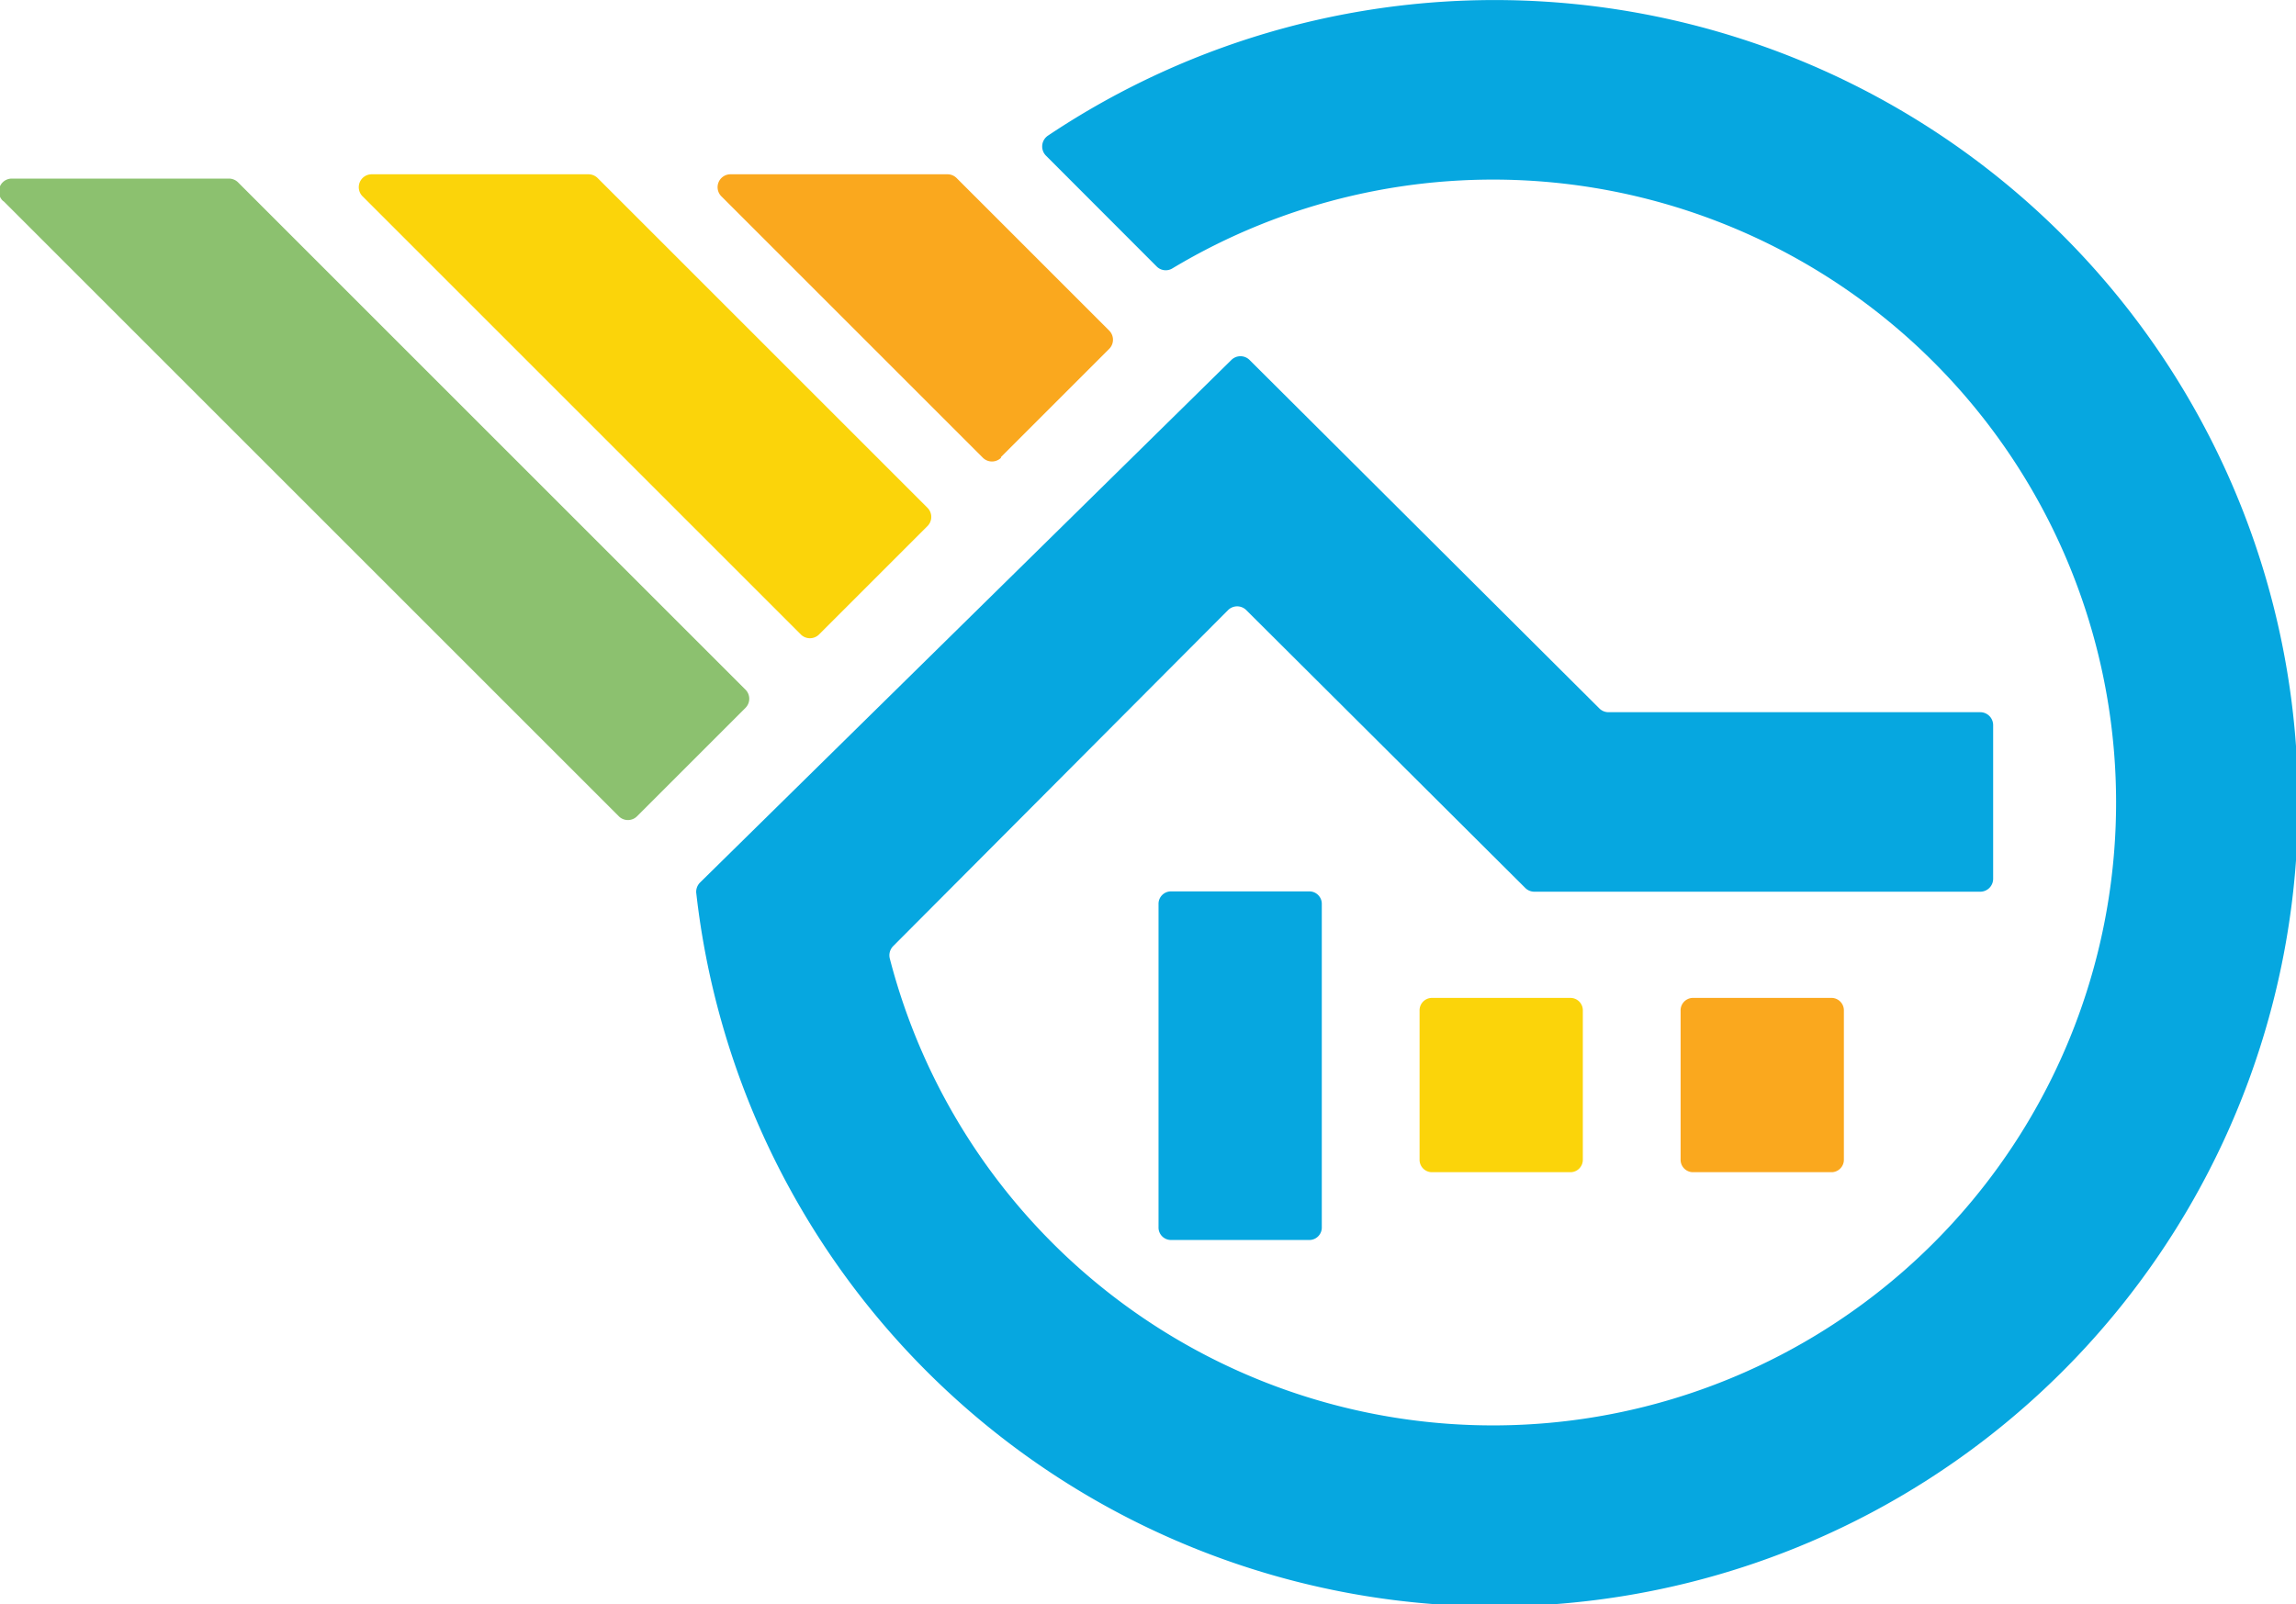 <svg xmlns="http://www.w3.org/2000/svg" viewBox="0 0 149.35 104.39"><defs><style>.cls-1{fill:#06a7e0;}.cls-2{fill:#faa81e;}.cls-3{fill:#fbd40a;}.cls-4{fill:#8cc16f;}</style></defs><title>icon</title><g id="Layer_2" data-name="Layer 2"><g id="Layer_1-2" data-name="Layer 1"><path class="cls-1" d="M45.29,58.1A52.26,52.26,0,1,0,68.16,8.83a.85.85,0,0,0-.12,1.3l7.21,7.22a.83.83,0,0,0,1,.12,40.53,40.53,0,1,1-18.37,44.9.85.85,0,0,1,.22-.81L79.88,39.7a.84.84,0,0,1,1.19,0L99.22,57.78a.84.84,0,0,0,.59.24h29a.84.84,0,0,0,.84-.84v-10a.84.84,0,0,0-.84-.84H104.64a.84.84,0,0,1-.6-.24L81.28,23.42a.84.84,0,0,0-1.18,0l-34.56,34a.86.86,0,0,0-.25.7"/><path class="cls-2" d="M65.1,29.75l7.05-7.05a.84.84,0,0,0,0-1.19l-9.92-9.92a.84.84,0,0,0-.6-.25H47.53a.84.84,0,0,0-.6,1.44l17,17a.84.84,0,0,0,1.19,0"/><path class="cls-3" d="M53.28,41.28l7.05-7.05a.84.84,0,0,0,0-1.19L38.88,11.59a.85.85,0,0,0-.6-.25H24.19a.84.84,0,0,0-.6,1.44l28.5,28.5a.84.84,0,0,0,1.19,0"/><path class="cls-4" d="M.25,13.11l40,40a.84.84,0,0,0,1.19,0l7.05-7.05a.84.84,0,0,0,0-1.19l-33-33a.84.84,0,0,0-.59-.25l-14.12,0a.84.84,0,0,0-.6,1.44"/><path class="cls-2" d="M110.09,76.27h9.08a.81.81,0,0,0,.77-.84V65.77a.81.81,0,0,0-.77-.84h-9.08a.81.81,0,0,0-.77.84v9.66a.81.81,0,0,0,.77.84"/><path class="cls-3" d="M93.11,76.27h9.08a.81.81,0,0,0,.77-.84V65.77a.81.81,0,0,0-.77-.84H93.11a.81.81,0,0,0-.77.84v9.66a.81.81,0,0,0,.77.84"/><path class="cls-1" d="M85.21,80.68H76.13a.81.81,0,0,1-.77-.84v-21a.81.81,0,0,1,.77-.84h9.08a.81.81,0,0,1,.77.84v21a.81.81,0,0,1-.77.84"/></g></g></svg>